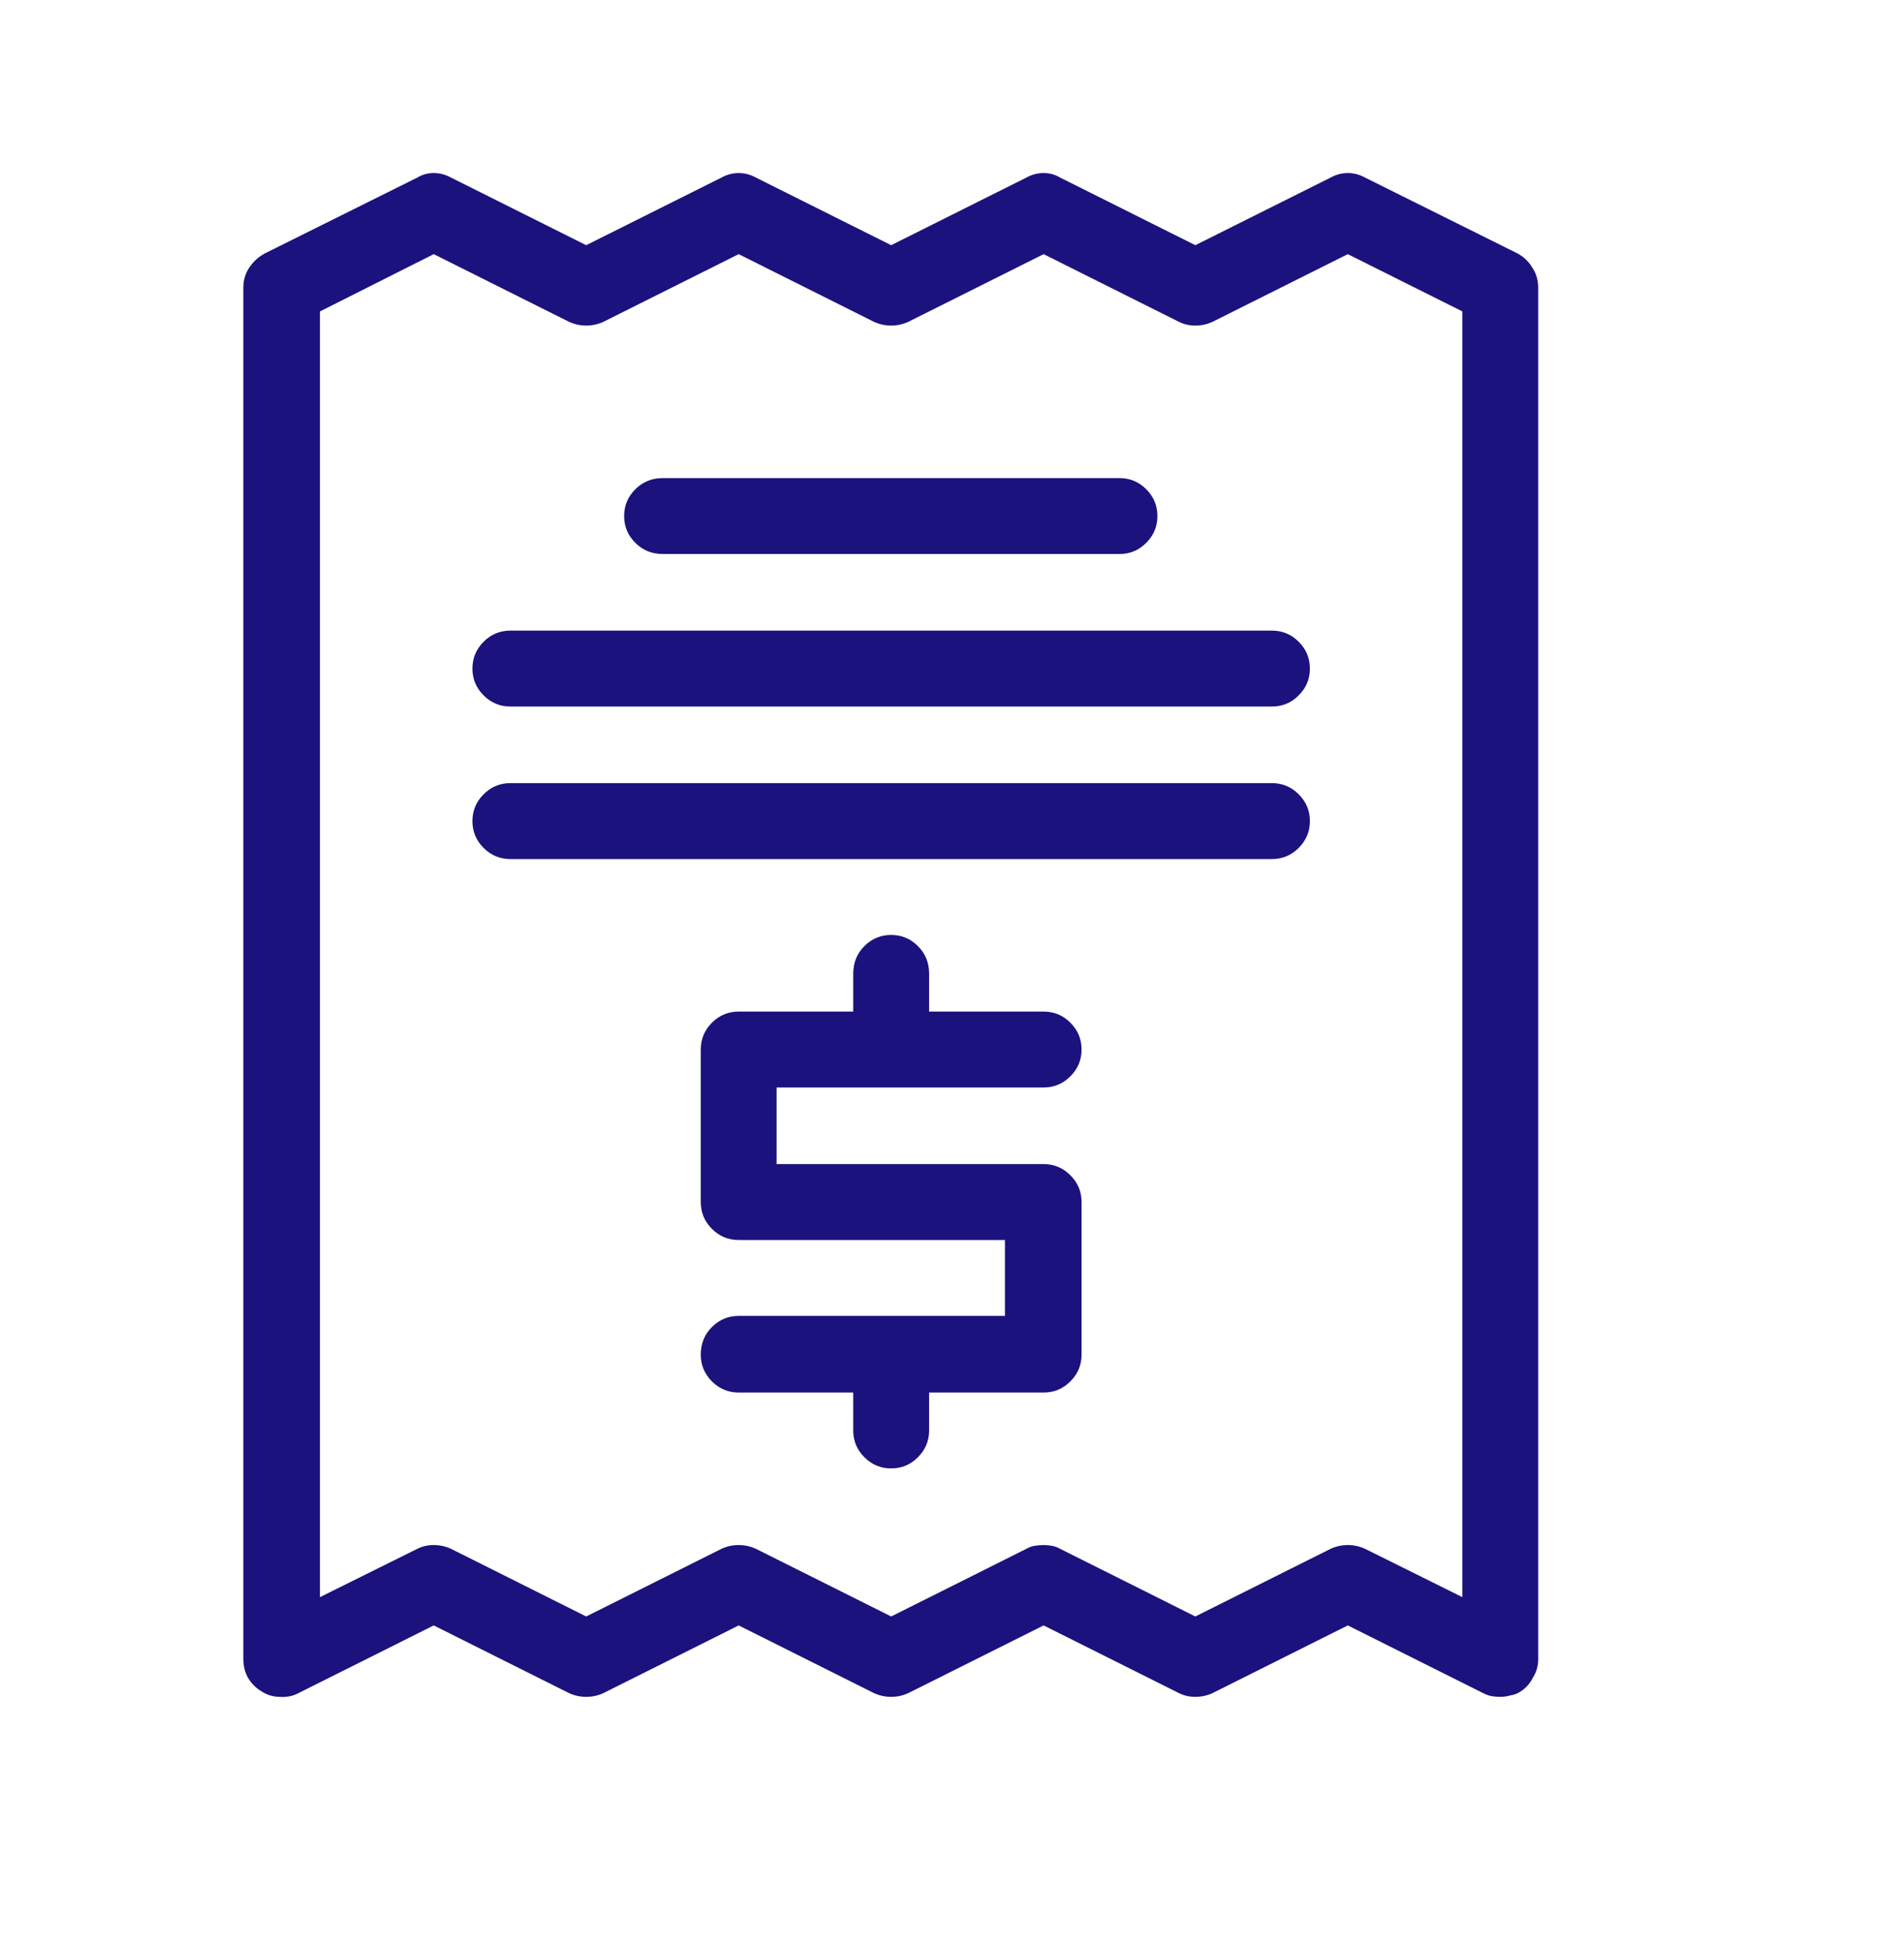 <svg width="40" height="41" viewBox="0 0 40 41" fill="none" xmlns="http://www.w3.org/2000/svg">
<path d="M31.519 35.634C31.456 35.634 31.394 35.629 31.331 35.618C31.279 35.608 31.222 35.587 31.159 35.556L28.315 34.134L25.472 35.556C25.357 35.608 25.237 35.634 25.112 35.634C24.987 35.634 24.873 35.608 24.769 35.556L21.925 34.134L19.081 35.556C18.966 35.608 18.847 35.634 18.722 35.634C18.597 35.634 18.477 35.608 18.362 35.556L15.519 34.134L12.675 35.556C12.56 35.608 12.44 35.634 12.315 35.634C12.19 35.634 12.071 35.608 11.956 35.556L9.112 34.134L6.269 35.556C6.154 35.618 6.024 35.644 5.878 35.634C5.743 35.634 5.618 35.597 5.503 35.524C5.378 35.452 5.279 35.352 5.206 35.227C5.144 35.113 5.112 34.983 5.112 34.837V6.04C5.112 5.884 5.154 5.743 5.237 5.618C5.321 5.493 5.43 5.394 5.565 5.321L8.769 3.728C8.873 3.665 8.987 3.634 9.112 3.634C9.237 3.634 9.357 3.665 9.472 3.728L12.315 5.149L15.159 3.728C15.274 3.665 15.394 3.634 15.519 3.634C15.644 3.634 15.763 3.665 15.878 3.728L18.722 5.149L21.565 3.728C21.68 3.665 21.8 3.634 21.925 3.634C22.05 3.634 22.164 3.665 22.269 3.728L25.112 5.149L27.956 3.728C28.071 3.665 28.19 3.634 28.315 3.634C28.44 3.634 28.56 3.665 28.675 3.728L31.878 5.321C32.013 5.394 32.117 5.493 32.19 5.618C32.274 5.743 32.315 5.884 32.315 6.04V34.837C32.315 34.983 32.279 35.113 32.206 35.227C32.144 35.352 32.055 35.452 31.94 35.524C31.878 35.566 31.81 35.592 31.737 35.602C31.664 35.623 31.591 35.634 31.519 35.634ZM21.925 32.446C21.977 32.446 22.034 32.452 22.097 32.462C22.159 32.472 22.216 32.493 22.269 32.524L25.112 33.946L27.956 32.524C28.071 32.472 28.19 32.446 28.315 32.446C28.44 32.446 28.56 32.472 28.675 32.524L30.722 33.54V6.54L28.315 5.337L25.472 6.759C25.357 6.811 25.237 6.837 25.112 6.837C24.987 6.837 24.873 6.811 24.769 6.759L21.925 5.337L19.081 6.759C18.966 6.811 18.847 6.837 18.722 6.837C18.597 6.837 18.477 6.811 18.362 6.759L15.519 5.337L12.675 6.759C12.56 6.811 12.44 6.837 12.315 6.837C12.19 6.837 12.071 6.811 11.956 6.759L9.112 5.337L6.722 6.54V33.54L8.769 32.524C8.873 32.472 8.987 32.446 9.112 32.446C9.237 32.446 9.357 32.472 9.472 32.524L12.315 33.946L15.159 32.524C15.274 32.472 15.394 32.446 15.519 32.446C15.644 32.446 15.763 32.472 15.878 32.524L18.722 33.946L21.565 32.524C21.617 32.493 21.675 32.472 21.737 32.462C21.8 32.452 21.862 32.446 21.925 32.446ZM21.925 24.446H16.315V22.837H21.925C22.144 22.837 22.331 22.759 22.487 22.602C22.644 22.446 22.722 22.259 22.722 22.04C22.722 21.821 22.644 21.634 22.487 21.477C22.331 21.321 22.144 21.243 21.925 21.243H19.519V20.446C19.519 20.217 19.44 20.024 19.284 19.868C19.128 19.712 18.94 19.634 18.722 19.634C18.503 19.634 18.315 19.712 18.159 19.868C18.003 20.024 17.925 20.217 17.925 20.446V21.243H15.519C15.3 21.243 15.112 21.321 14.956 21.477C14.8 21.634 14.722 21.821 14.722 22.04V25.243C14.722 25.462 14.8 25.649 14.956 25.806C15.112 25.962 15.3 26.04 15.519 26.04H21.112V27.634H15.519C15.3 27.634 15.112 27.712 14.956 27.868C14.8 28.024 14.722 28.217 14.722 28.446C14.722 28.665 14.8 28.852 14.956 29.009C15.112 29.165 15.3 29.243 15.519 29.243H17.925V30.04C17.925 30.259 18.003 30.446 18.159 30.602C18.315 30.759 18.503 30.837 18.722 30.837C18.94 30.837 19.128 30.759 19.284 30.602C19.44 30.446 19.519 30.259 19.519 30.04V29.243H21.925C22.144 29.243 22.331 29.165 22.487 29.009C22.644 28.852 22.722 28.665 22.722 28.446V25.243C22.722 25.024 22.644 24.837 22.487 24.681C22.331 24.524 22.144 24.446 21.925 24.446ZM23.519 11.634H13.925C13.696 11.634 13.503 11.556 13.347 11.399C13.19 11.243 13.112 11.056 13.112 10.837C13.112 10.618 13.19 10.431 13.347 10.274C13.503 10.118 13.696 10.04 13.925 10.04H23.519C23.737 10.04 23.925 10.118 24.081 10.274C24.237 10.431 24.315 10.618 24.315 10.837C24.315 11.056 24.237 11.243 24.081 11.399C23.925 11.556 23.737 11.634 23.519 11.634ZM26.722 14.837H10.722C10.503 14.837 10.315 14.759 10.159 14.602C10.003 14.446 9.925 14.259 9.925 14.04C9.925 13.821 10.003 13.634 10.159 13.477C10.315 13.321 10.503 13.243 10.722 13.243H26.722C26.94 13.243 27.128 13.321 27.284 13.477C27.44 13.634 27.519 13.821 27.519 14.04C27.519 14.259 27.44 14.446 27.284 14.602C27.128 14.759 26.94 14.837 26.722 14.837ZM26.722 18.04H10.722C10.503 18.04 10.315 17.962 10.159 17.806C10.003 17.649 9.925 17.462 9.925 17.243C9.925 17.024 10.003 16.837 10.159 16.681C10.315 16.524 10.503 16.446 10.722 16.446H26.722C26.94 16.446 27.128 16.524 27.284 16.681C27.44 16.837 27.519 17.024 27.519 17.243C27.519 17.462 27.44 17.649 27.284 17.806C27.128 17.962 26.94 18.04 26.722 18.04Z" fill="#1B127D"/>
</svg>
